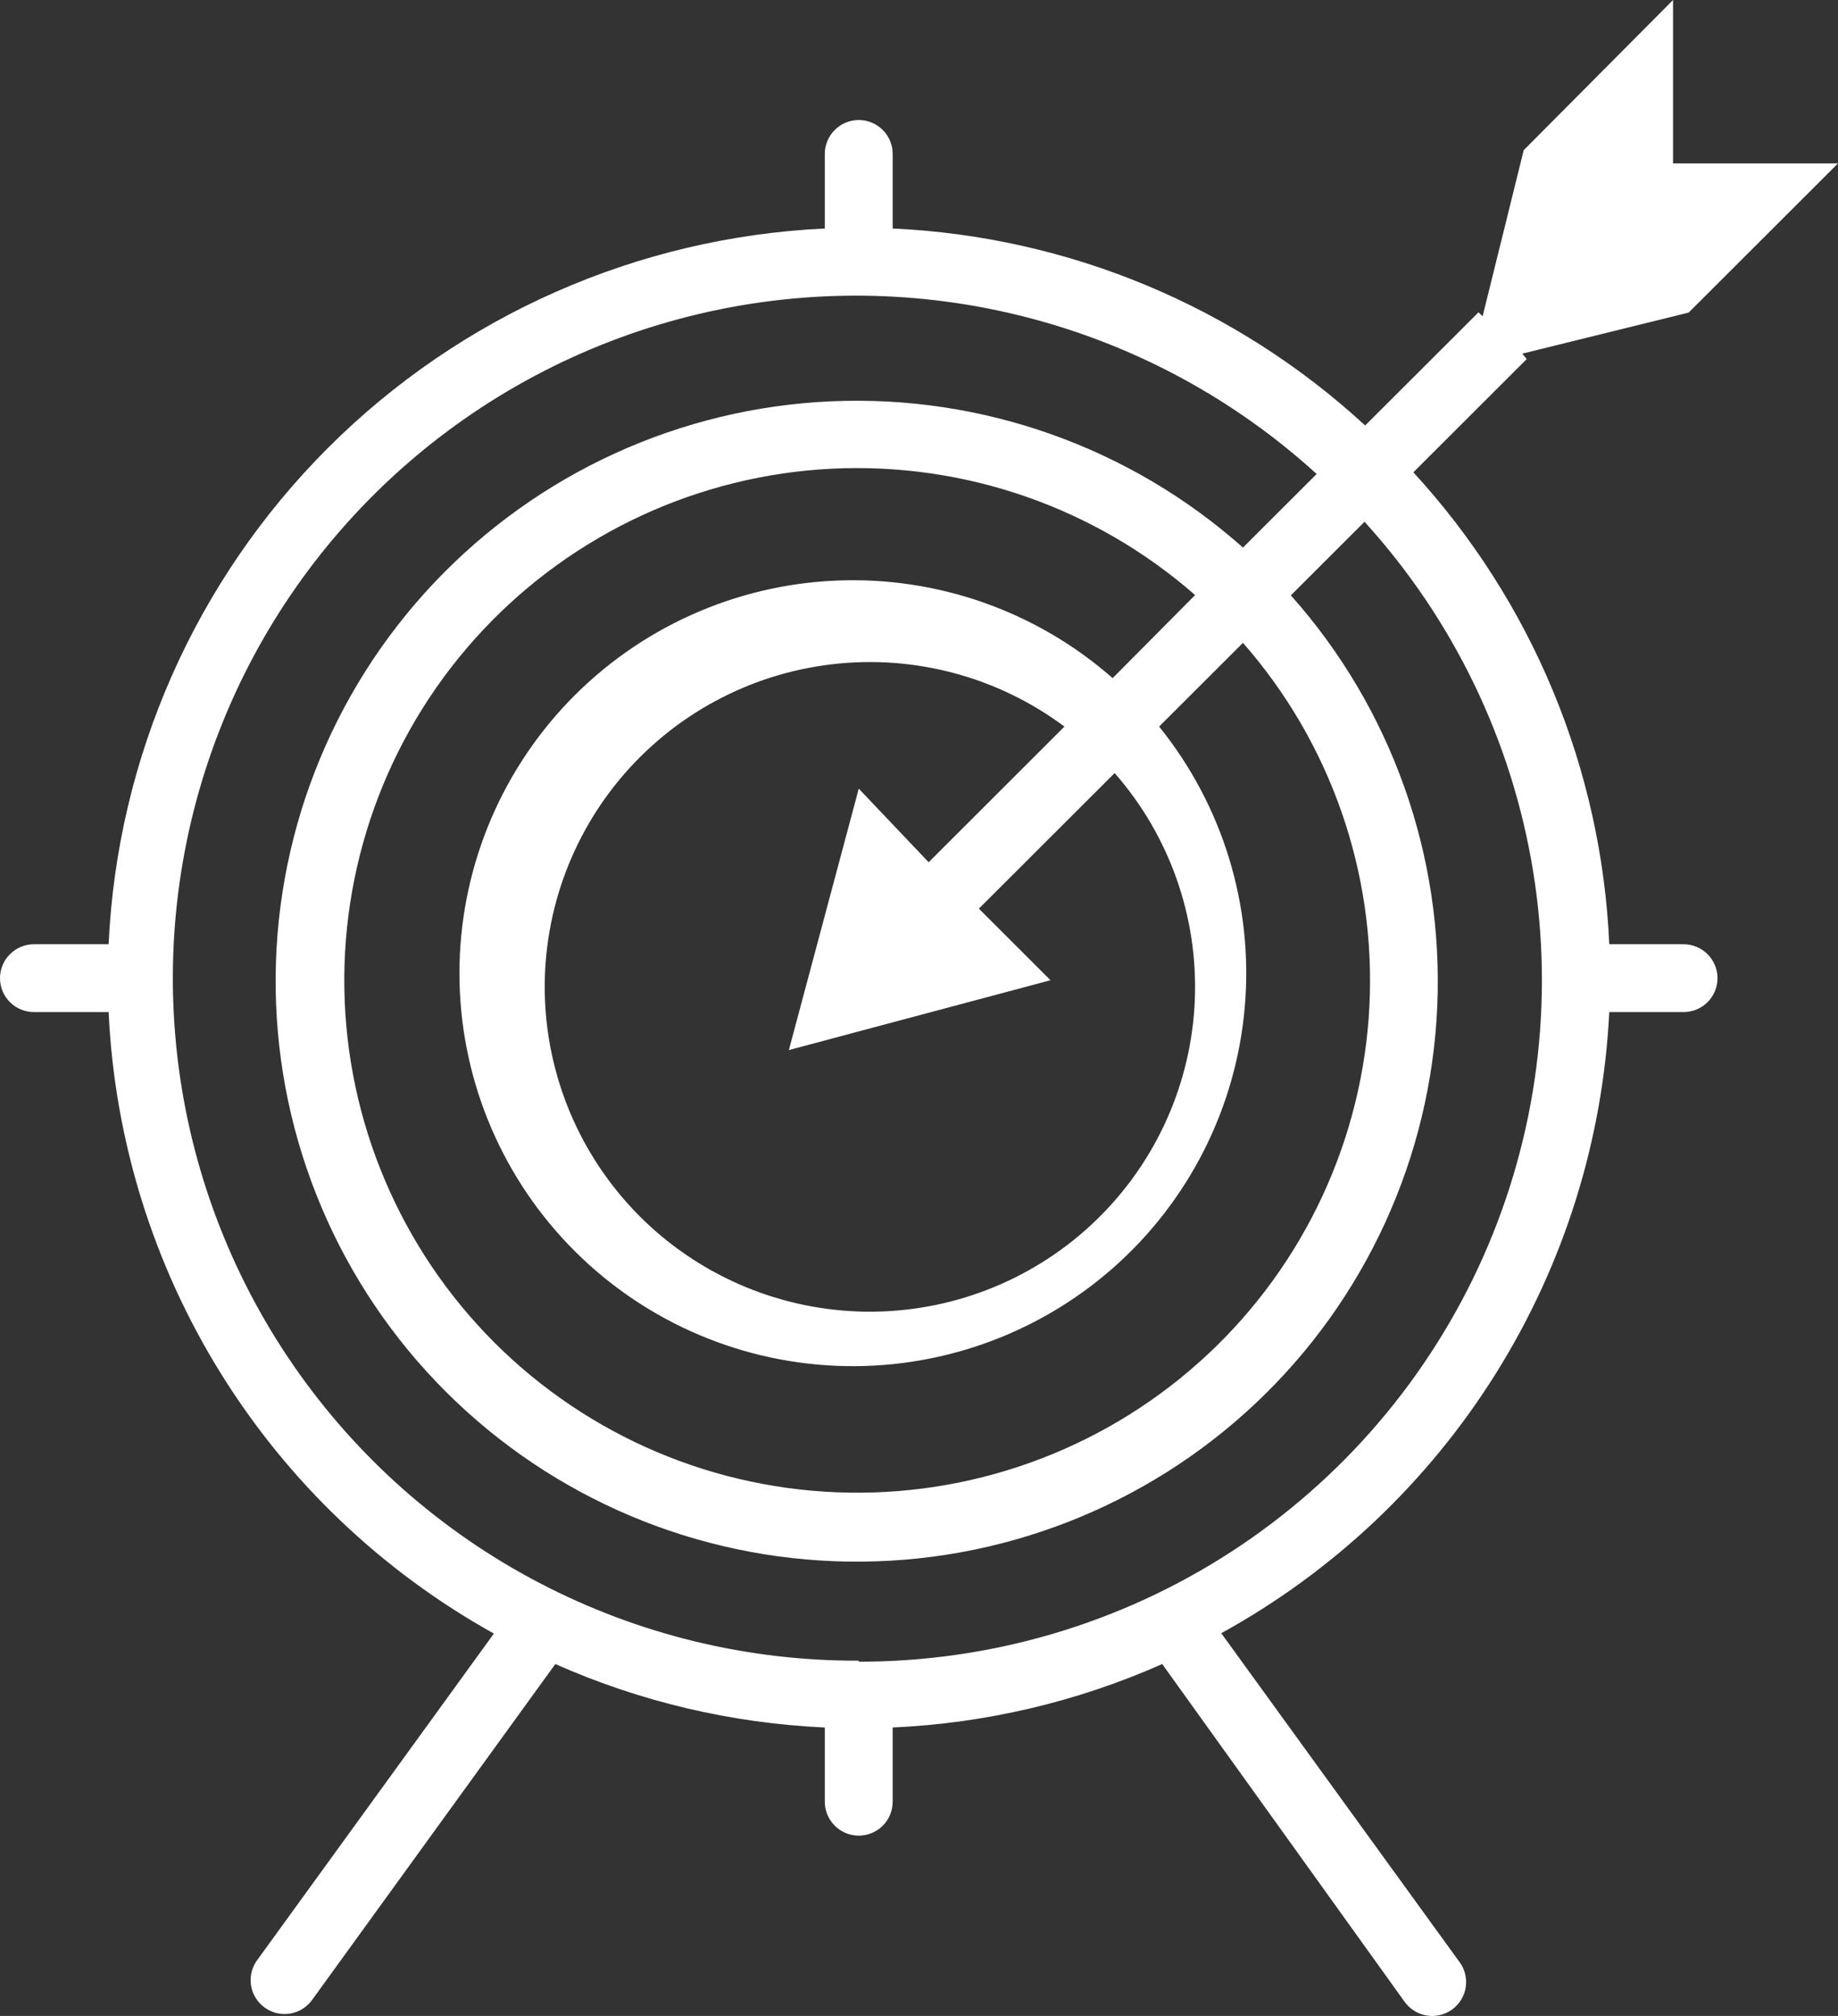 <svg width="31" height="34" viewBox="0 0 31 34" fill="none" xmlns="http://www.w3.org/2000/svg">
<rect x="0" y="0" width="31" height="34" fill="#333333" stroke="none"/>
<path d="M28.401 15.925H27.142C27.013 12.966 25.843 10.148 23.838 7.966L25.75 6.056L25.676 5.964L28.481 5.272L31 2.756H28.218V0L25.699 2.533L25.006 5.335L24.937 5.267L23.025 7.176C20.844 5.166 18.022 3.989 15.056 3.854V2.596C15.056 2.444 14.996 2.299 14.889 2.192C14.781 2.085 14.636 2.024 14.484 2.024C14.332 2.024 14.186 2.085 14.079 2.192C13.972 2.299 13.911 2.444 13.911 2.596V3.854C10.754 4.002 7.766 5.321 5.532 7.554C3.298 9.787 1.978 12.772 1.832 15.925H0.572C0.421 15.925 0.275 15.986 0.168 16.093C0.06 16.2 0 16.346 0 16.497C0 16.649 0.06 16.794 0.168 16.902C0.275 17.009 0.421 17.069 0.572 17.069H1.832C1.932 19.224 2.581 21.319 3.718 23.153C4.855 24.987 6.442 26.501 8.33 27.551L4.322 33.08C4.241 33.203 4.21 33.353 4.236 33.498C4.263 33.644 4.345 33.773 4.465 33.859C4.584 33.946 4.733 33.983 4.879 33.962C5.026 33.942 5.158 33.865 5.25 33.749L9.366 28.065C10.801 28.702 12.343 29.064 13.911 29.135V30.387C13.911 30.539 13.972 30.684 14.079 30.791C14.186 30.899 14.332 30.959 14.484 30.959C14.636 30.959 14.781 30.899 14.889 30.791C14.996 30.684 15.056 30.539 15.056 30.387V29.135C16.625 29.064 18.167 28.702 19.602 28.065L23.678 33.744C23.721 33.808 23.776 33.863 23.84 33.905C23.904 33.948 23.977 33.977 24.053 33.991C24.129 34.005 24.206 34.003 24.282 33.986C24.357 33.969 24.428 33.937 24.491 33.892C24.553 33.847 24.606 33.789 24.646 33.723C24.686 33.657 24.712 33.584 24.722 33.508C24.733 33.431 24.728 33.354 24.708 33.279C24.688 33.205 24.653 33.135 24.605 33.075L20.598 27.545C22.493 26.502 24.089 24.991 25.234 23.157C26.38 21.324 27.036 19.228 27.142 17.069H28.395C28.547 17.069 28.693 17.009 28.8 16.902C28.907 16.794 28.968 16.649 28.968 16.497C28.968 16.346 28.907 16.2 28.8 16.093C28.693 15.986 28.547 15.925 28.395 15.925H28.401ZM14.484 28.008C12.609 28.015 10.761 27.566 9.1 26.698C7.438 25.831 6.014 24.571 4.95 23.029C3.886 21.487 3.215 19.709 2.995 17.85C2.775 15.99 3.012 14.105 3.686 12.358C4.36 10.61 5.451 9.054 6.864 7.823C8.277 6.592 9.969 5.724 11.793 5.294C13.618 4.864 15.52 4.885 17.335 5.356C19.149 5.826 20.822 6.732 22.207 7.994L20.964 9.235C19.059 7.542 16.569 6.657 14.021 6.768C11.474 6.88 9.07 7.978 7.32 9.831C5.57 11.684 4.612 14.145 4.65 16.692C4.687 19.238 5.716 21.67 7.519 23.471C9.322 25.272 11.757 26.3 14.307 26.337C16.856 26.375 19.32 25.418 21.175 23.67C23.03 21.922 24.13 19.521 24.241 16.977C24.352 14.432 23.467 11.944 21.772 10.041L23.014 8.8C24.514 10.449 25.502 12.498 25.858 14.697C26.215 16.896 25.923 19.152 25.019 21.189C24.115 23.226 22.638 24.956 20.768 26.17C18.898 27.384 16.714 28.028 14.484 28.025V28.008ZM14.484 13.301L13.305 17.71L17.718 16.532L16.51 15.325L18.8 13.038C19.725 14.094 20.209 15.464 20.152 16.866C20.095 18.267 19.502 19.594 18.495 20.572C17.488 21.55 16.143 22.104 14.739 22.122C13.334 22.139 11.977 21.617 10.946 20.664C9.916 19.711 9.29 18.399 9.199 16.999C9.108 15.599 9.558 14.218 10.456 13.139C11.355 12.061 12.633 11.368 14.028 11.204C15.423 11.039 16.828 11.415 17.953 12.254L15.663 14.542L14.484 13.301ZM18.766 11.437C17.481 10.308 15.81 9.719 14.101 9.792C12.392 9.865 10.777 10.595 9.594 11.828C8.41 13.062 7.75 14.705 7.749 16.413C7.749 18.122 8.41 19.765 9.593 20.998C10.777 22.232 12.392 22.962 14.101 23.035C15.81 23.108 17.481 22.519 18.766 21.391C20.05 20.263 20.849 18.683 20.995 16.98C21.142 15.278 20.624 13.585 19.55 12.254L20.964 10.842C22.443 12.528 23.208 14.723 23.097 16.963C22.986 19.202 22.008 21.311 20.369 22.843C18.73 24.375 16.559 25.211 14.315 25.174C12.07 25.137 9.928 24.23 8.341 22.645C6.754 21.059 5.845 18.92 5.808 16.678C5.771 14.436 6.608 12.267 8.142 10.63C9.676 8.994 11.787 8.016 14.029 7.905C16.271 7.794 18.469 8.558 20.157 10.036L18.766 11.437Z" fill="white"/>
</svg>
